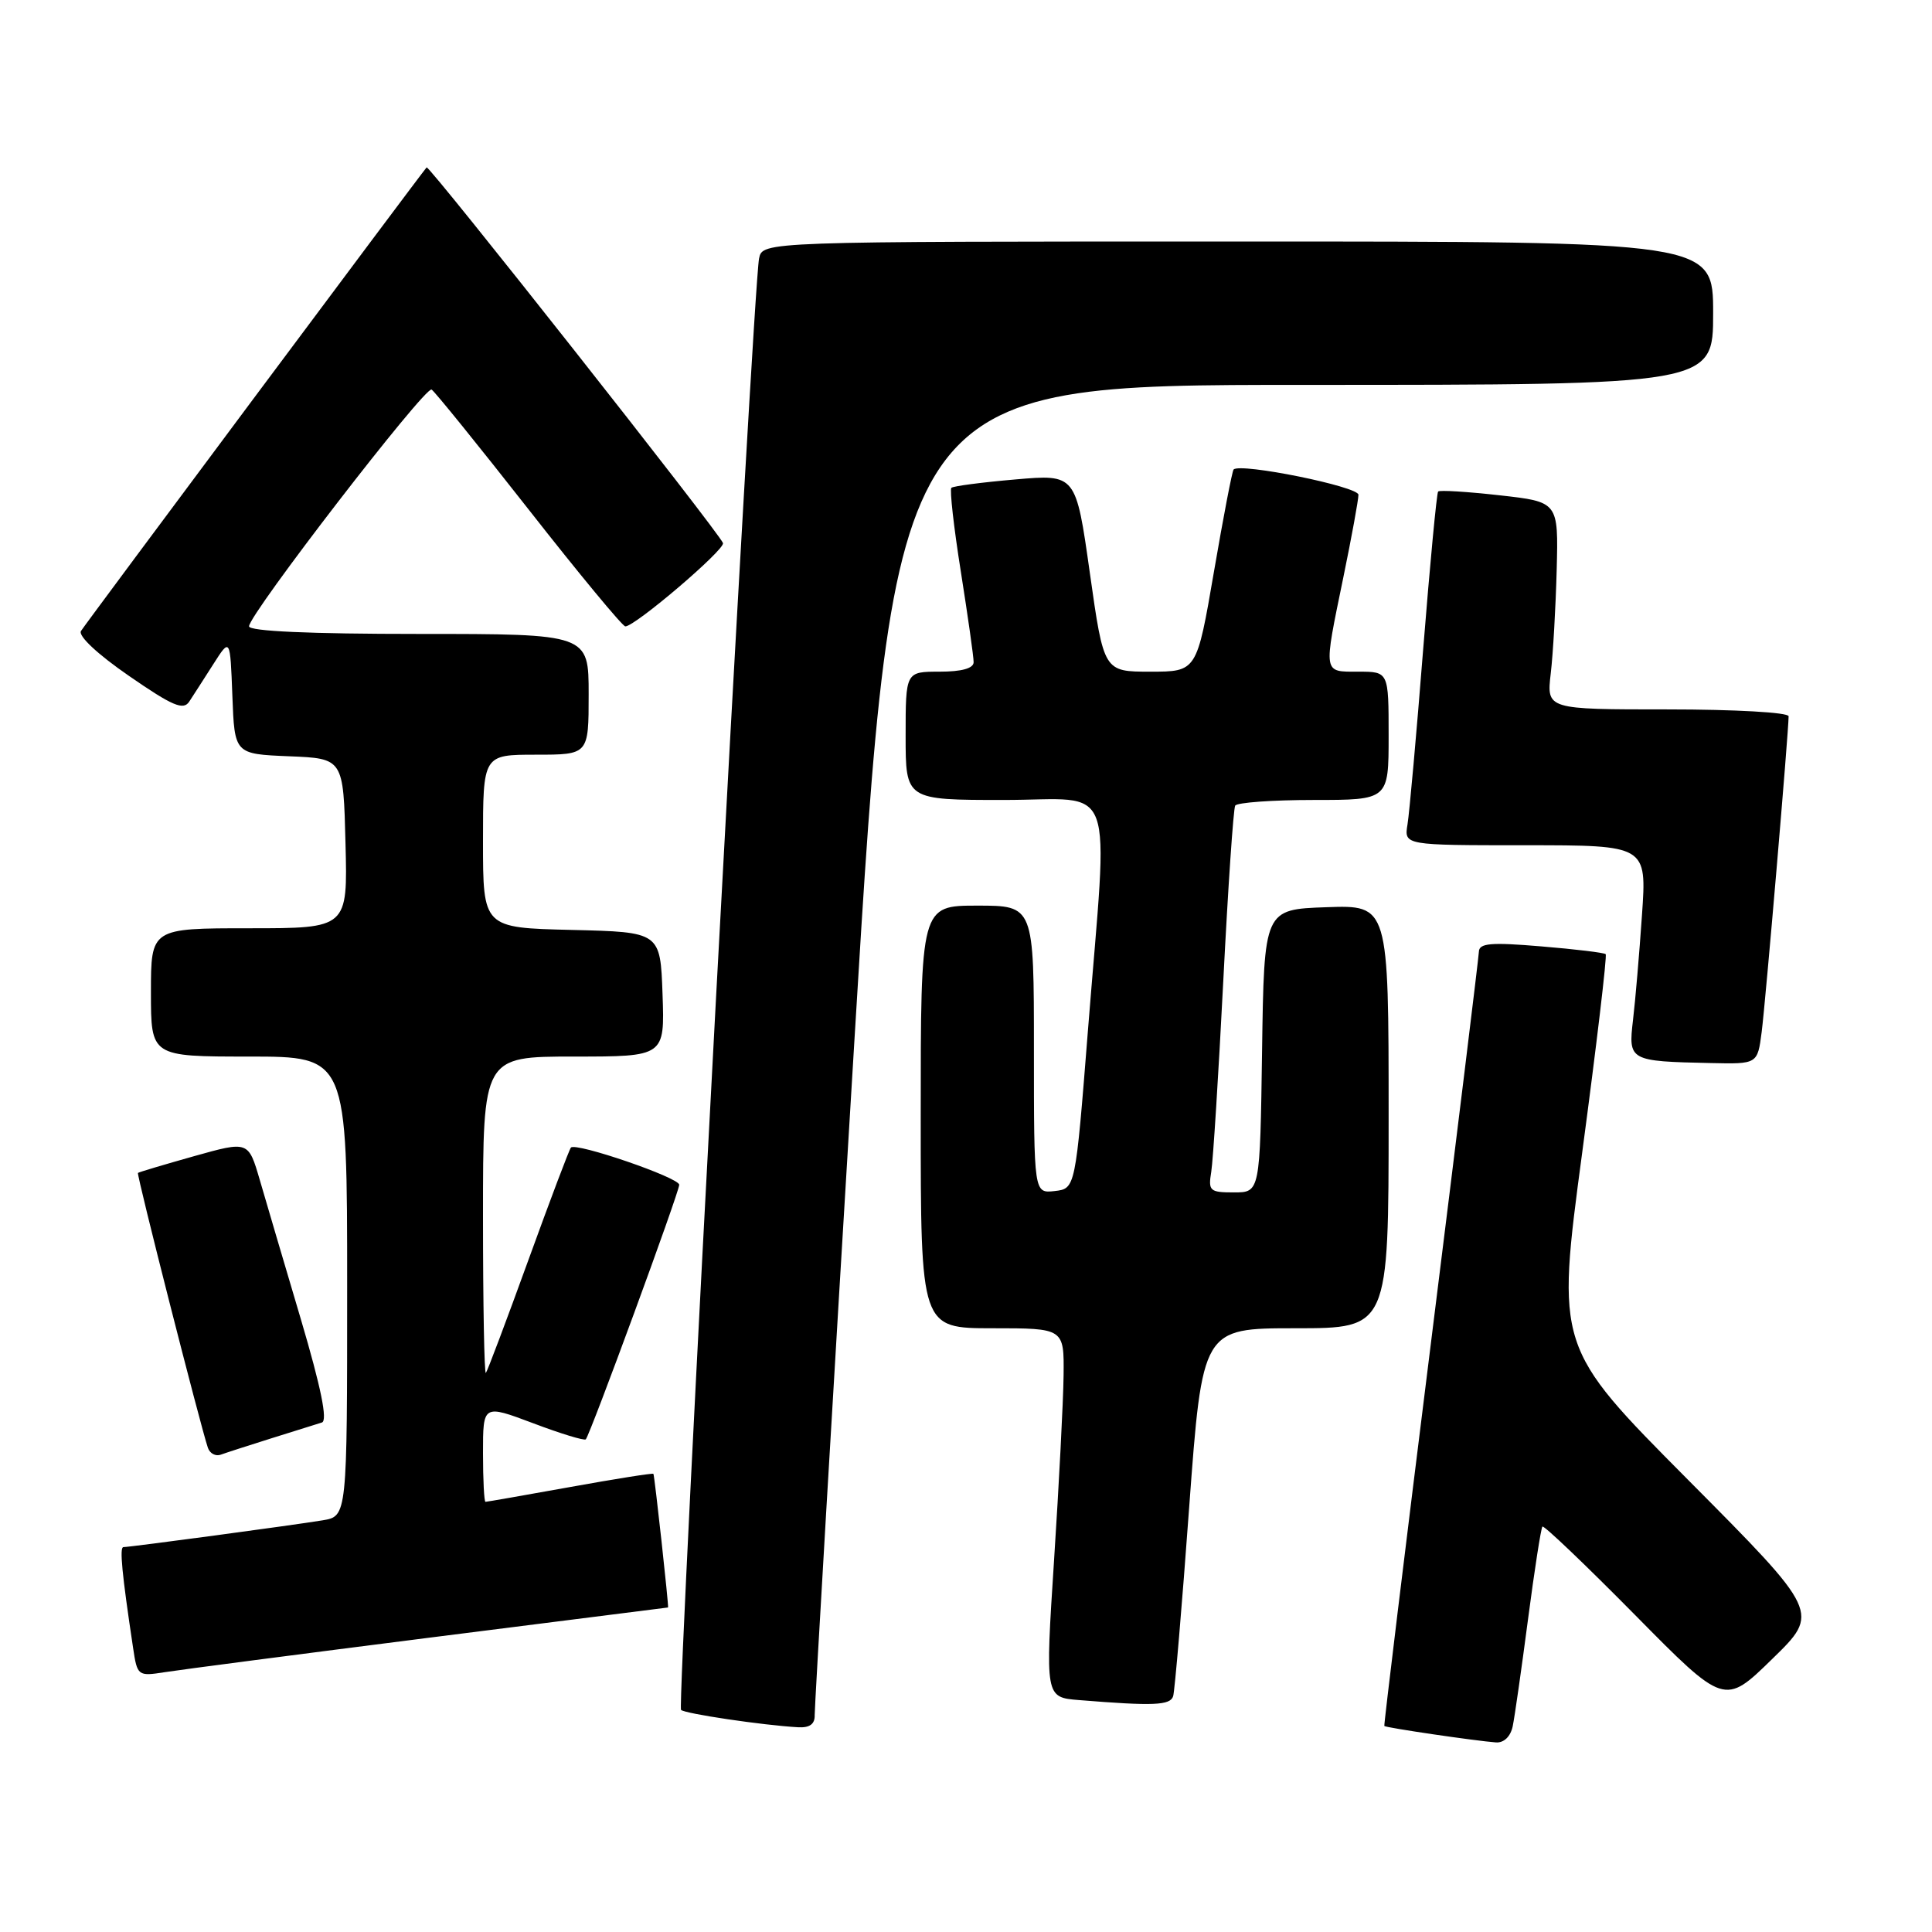 <?xml version="1.0" encoding="UTF-8" standalone="no"?>
<!DOCTYPE svg PUBLIC "-//W3C//DTD SVG 1.1//EN" "http://www.w3.org/Graphics/SVG/1.1/DTD/svg11.dtd" >
<svg xmlns="http://www.w3.org/2000/svg" xmlns:xlink="http://www.w3.org/1999/xlink" version="1.1" viewBox="0 0 256 256">
 <g >
 <path fill="currentColor"
d=" M 200.44 228.75 C 200.70 227.51 201.61 221.13 202.47 214.57 C 203.33 208.01 204.19 202.48 204.38 202.28 C 204.58 202.09 210.08 207.34 216.62 213.96 C 228.50 226.00 228.50 226.00 234.82 219.83 C 241.15 213.67 241.15 213.67 223.67 196.08 C 206.20 178.50 206.20 178.50 209.66 152.64 C 211.56 138.42 212.96 126.62 212.76 126.43 C 212.57 126.24 208.72 125.77 204.21 125.40 C 197.54 124.84 195.99 124.97 195.96 126.11 C 195.93 126.87 193.07 150.22 189.60 178.00 C 186.13 205.78 183.35 228.59 183.43 228.70 C 183.59 228.93 195.53 230.68 198.23 230.88 C 199.27 230.95 200.15 230.11 200.44 228.75 Z  M 107.95 227.25 C 107.93 226.29 110.28 186.24 113.19 138.25 C 118.47 51.00 118.47 51.00 172.73 51.00 C 227.00 51.00 227.00 51.00 227.00 41.50 C 227.00 32.00 227.00 32.00 164.02 32.00 C 101.04 32.00 101.04 32.00 100.58 34.25 C 99.79 38.12 89.69 226.02 90.24 226.57 C 90.74 227.07 101.10 228.61 105.75 228.87 C 107.29 228.96 107.99 228.45 107.95 227.25 Z  M 155.45 224.75 C 155.66 224.06 156.62 212.81 157.57 199.75 C 159.32 176.00 159.32 176.00 171.66 176.00 C 184.00 176.00 184.00 176.00 184.00 147.96 C 184.00 119.92 184.00 119.92 175.75 120.21 C 167.50 120.50 167.50 120.50 167.23 139.25 C 166.96 158.00 166.96 158.00 163.50 158.00 C 160.29 158.00 160.08 157.81 160.50 155.25 C 160.74 153.74 161.46 142.38 162.09 130.00 C 162.72 117.62 163.43 107.16 163.67 106.75 C 163.92 106.34 168.59 106.00 174.06 106.00 C 184.00 106.00 184.00 106.00 184.00 97.50 C 184.00 89.00 184.00 89.00 180.00 89.00 C 175.27 89.00 175.34 89.43 178.00 76.50 C 179.10 71.15 180.00 66.23 180.00 65.56 C 180.00 64.47 164.37 61.30 163.46 62.21 C 163.27 62.40 162.10 68.50 160.85 75.78 C 158.58 89.00 158.58 89.00 152.42 89.00 C 146.26 89.00 146.26 89.00 144.41 75.92 C 142.56 62.83 142.56 62.83 134.53 63.53 C 130.11 63.91 126.30 64.41 126.06 64.64 C 125.82 64.86 126.38 69.87 127.32 75.77 C 128.25 81.67 129.02 87.06 129.01 87.75 C 129.00 88.56 127.43 89.00 124.50 89.00 C 120.00 89.00 120.00 89.00 120.00 97.50 C 120.00 106.00 120.00 106.00 133.00 106.00 C 148.15 106.00 146.86 102.47 144.16 136.50 C 142.50 157.50 142.50 157.50 139.75 157.82 C 137.00 158.13 137.00 158.13 137.00 139.07 C 137.00 120.00 137.00 120.00 129.50 120.00 C 122.00 120.00 122.00 120.00 122.00 148.00 C 122.00 176.00 122.00 176.00 131.50 176.00 C 141.00 176.00 141.00 176.00 140.93 182.25 C 140.89 185.69 140.32 196.69 139.67 206.71 C 138.49 224.91 138.49 224.91 142.99 225.27 C 152.86 226.07 155.07 225.98 155.45 224.75 Z  M 56.98 216.99 C 74.30 214.80 88.49 213.00 88.52 213.00 C 88.65 213.00 86.73 195.48 86.58 195.29 C 86.49 195.17 81.52 195.96 75.54 197.04 C 69.55 198.12 64.51 199.00 64.33 199.00 C 64.15 199.00 64.00 196.10 64.00 192.54 C 64.00 186.09 64.00 186.09 70.63 188.58 C 74.27 189.96 77.42 190.92 77.62 190.72 C 78.18 190.15 90.00 157.97 90.00 156.99 C 90.00 156.04 76.30 151.34 75.65 152.06 C 75.43 152.30 72.89 159.03 70.00 167.00 C 67.11 174.97 64.58 181.69 64.38 181.92 C 64.17 182.15 64.00 172.81 64.00 161.17 C 64.00 140.00 64.00 140.00 76.04 140.00 C 88.08 140.00 88.08 140.00 87.79 131.75 C 87.50 123.50 87.50 123.50 75.75 123.22 C 64.00 122.94 64.00 122.94 64.00 111.47 C 64.00 100.00 64.00 100.00 71.00 100.00 C 78.00 100.00 78.00 100.00 78.00 92.00 C 78.00 84.00 78.00 84.00 55.50 84.00 C 41.00 84.00 33.00 83.64 33.00 82.99 C 33.00 81.39 56.36 51.10 57.19 51.62 C 57.61 51.88 63.40 59.04 70.07 67.54 C 76.73 76.04 82.49 83.00 82.86 83.00 C 84.16 83.00 96.10 72.81 95.80 71.96 C 95.33 70.61 56.84 21.82 56.53 22.18 C 55.55 23.33 11.27 82.72 10.73 83.61 C 10.33 84.26 12.94 86.70 17.09 89.56 C 22.88 93.56 24.30 94.16 25.08 92.96 C 25.61 92.16 27.04 89.92 28.27 88.00 C 30.50 84.50 30.50 84.50 30.79 92.21 C 31.08 99.91 31.08 99.91 38.29 100.21 C 45.50 100.50 45.50 100.50 45.78 111.75 C 46.07 123.00 46.07 123.00 33.03 123.00 C 20.00 123.00 20.00 123.00 20.00 131.50 C 20.00 140.00 20.00 140.00 33.00 140.00 C 46.00 140.00 46.00 140.00 46.00 170.45 C 46.00 200.91 46.00 200.91 42.75 201.45 C 39.03 202.07 17.23 205.00 16.35 205.00 C 15.82 205.00 16.15 208.49 17.63 218.32 C 18.19 222.08 18.26 222.13 21.85 221.57 C 23.86 221.25 39.67 219.19 56.98 216.99 Z  M 36.00 190.57 C 39.02 189.62 42.02 188.69 42.65 188.49 C 43.44 188.25 42.54 183.86 39.87 174.82 C 37.70 167.49 35.24 159.18 34.42 156.34 C 32.91 151.18 32.91 151.18 25.71 153.20 C 21.74 154.32 18.40 155.31 18.28 155.42 C 18.07 155.60 26.56 188.94 27.55 191.85 C 27.81 192.60 28.58 193.00 29.26 192.75 C 29.94 192.50 32.98 191.52 36.00 190.57 Z  M 233.43 136.75 C 233.94 132.82 237.00 96.95 237.00 94.91 C 237.00 94.40 229.88 94.00 220.97 94.00 C 204.93 94.00 204.93 94.00 205.48 89.25 C 205.79 86.64 206.14 80.45 206.27 75.50 C 206.50 66.50 206.50 66.50 198.71 65.63 C 194.42 65.15 190.76 64.92 190.56 65.13 C 190.37 65.33 189.48 74.72 188.58 86.00 C 187.69 97.28 186.75 107.74 186.50 109.25 C 186.05 112.00 186.05 112.00 202.13 112.00 C 218.21 112.00 218.21 112.00 217.57 121.25 C 217.22 126.34 216.69 132.60 216.38 135.17 C 215.75 140.55 215.88 140.63 226.69 140.86 C 232.88 141.00 232.88 141.00 233.43 136.75 Z "/>
</g>
</svg>